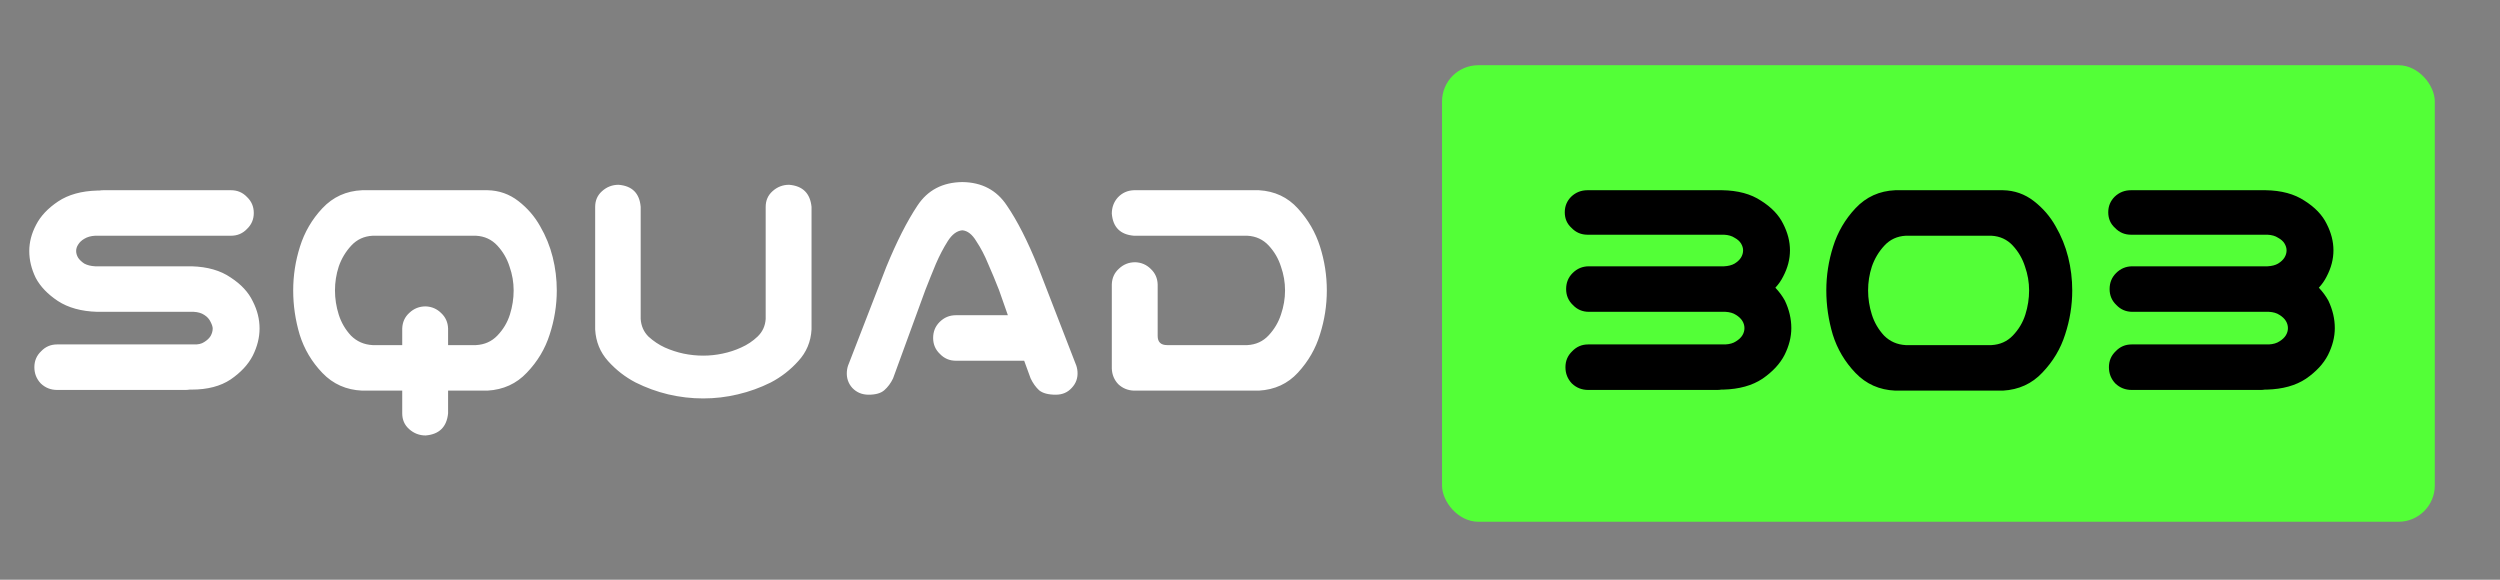 <svg width="345" height="80" viewBox="0 0 345 80" fill="none" xmlns="http://www.w3.org/2000/svg">
<rect x="0" y="0" width="345" height="80" fill="#808080" stroke="none"/>
<rect x="199" y="9" width="137" height="63" rx="5" fill="#53FF37"/>
<path d="M216.031 50.672C216.031 49.797 216.344 49.062 216.969 48.469C217.562 47.844 218.297 47.531 219.172 47.531H238.109C238.703 47.5 239.188 47.359 239.562 47.109C239.969 46.859 240.266 46.578 240.453 46.266C240.641 45.953 240.734 45.625 240.734 45.281C240.734 44.938 240.641 44.609 240.453 44.297C240.266 43.984 239.969 43.703 239.562 43.453C239.188 43.203 238.703 43.062 238.109 43.031H219.266C218.391 43.031 217.656 42.719 217.062 42.094C216.438 41.5 216.125 40.766 216.125 39.891C216.125 39.016 216.422 38.281 217.016 37.688C217.641 37.062 218.391 36.75 219.266 36.75H237.828C237.859 36.75 237.891 36.75 237.922 36.75C238.516 36.719 239 36.594 239.375 36.375C239.781 36.125 240.078 35.844 240.266 35.531C240.453 35.219 240.547 34.891 240.547 34.547C240.547 34.234 240.453 33.922 240.266 33.609C240.078 33.297 239.781 33.031 239.375 32.812C239 32.562 238.516 32.422 237.922 32.391H219.078C218.203 32.391 217.469 32.078 216.875 31.453C216.25 30.891 215.938 30.172 215.938 29.297C215.938 28.453 216.234 27.734 216.828 27.141C217.453 26.547 218.203 26.25 219.078 26.25H237.641C239.828 26.281 241.625 26.766 243.031 27.703C244.469 28.609 245.484 29.672 246.078 30.891C246.703 32.109 247.016 33.328 247.016 34.547C247.016 35.766 246.703 36.969 246.078 38.156C245.797 38.719 245.438 39.234 245 39.703C245.531 40.266 245.969 40.859 246.312 41.484C246.906 42.734 247.203 44 247.203 45.281C247.203 46.5 246.891 47.734 246.266 48.984C245.641 50.203 244.625 51.297 243.219 52.266C241.812 53.203 240.016 53.703 237.828 53.766H237.547C237.359 53.797 237.172 53.812 236.984 53.812H219.172C218.297 53.812 217.547 53.516 216.922 52.922C216.328 52.297 216.031 51.547 216.031 50.672ZM276.406 26.25C278 26.281 279.422 26.781 280.672 27.75C281.922 28.719 282.922 29.875 283.672 31.219C284.453 32.562 285.031 33.984 285.406 35.484C285.781 36.984 285.969 38.516 285.969 40.078C285.969 42.141 285.641 44.172 284.984 46.172C284.359 48.141 283.312 49.891 281.844 51.422C280.406 52.953 278.594 53.781 276.406 53.906H261.547C259.359 53.812 257.531 53 256.062 51.469C254.594 49.938 253.547 48.172 252.922 46.172C252.328 44.172 252.031 42.141 252.031 40.078C252.031 38.016 252.344 36 252.969 34.031C253.594 32.031 254.625 30.266 256.062 28.734C257.531 27.172 259.359 26.344 261.547 26.25H262.438H275.516H276.406ZM274.812 47.625C276 47.562 276.984 47.125 277.766 46.312C278.578 45.469 279.156 44.5 279.5 43.406C279.844 42.312 280.016 41.203 280.016 40.078C280.016 38.953 279.828 37.859 279.453 36.797C279.109 35.703 278.547 34.734 277.766 33.891C276.984 33.047 276 32.594 274.812 32.531H263C261.812 32.594 260.828 33.047 260.047 33.891C259.266 34.734 258.688 35.703 258.312 36.797C257.969 37.859 257.797 38.953 257.797 40.078C257.797 41.203 257.969 42.312 258.312 43.406C258.656 44.5 259.219 45.469 260 46.312C260.812 47.125 261.812 47.562 263 47.625H274.812ZM291.031 50.672C291.031 49.797 291.344 49.062 291.969 48.469C292.562 47.844 293.297 47.531 294.172 47.531H313.109C313.703 47.5 314.188 47.359 314.562 47.109C314.969 46.859 315.266 46.578 315.453 46.266C315.641 45.953 315.734 45.625 315.734 45.281C315.734 44.938 315.641 44.609 315.453 44.297C315.266 43.984 314.969 43.703 314.562 43.453C314.188 43.203 313.703 43.062 313.109 43.031H294.266C293.391 43.031 292.656 42.719 292.062 42.094C291.438 41.5 291.125 40.766 291.125 39.891C291.125 39.016 291.422 38.281 292.016 37.688C292.641 37.062 293.391 36.75 294.266 36.75H312.828C312.859 36.75 312.891 36.75 312.922 36.75C313.516 36.719 314 36.594 314.375 36.375C314.781 36.125 315.078 35.844 315.266 35.531C315.453 35.219 315.547 34.891 315.547 34.547C315.547 34.234 315.453 33.922 315.266 33.609C315.078 33.297 314.781 33.031 314.375 32.812C314 32.562 313.516 32.422 312.922 32.391H294.078C293.203 32.391 292.469 32.078 291.875 31.453C291.25 30.891 290.938 30.172 290.938 29.297C290.938 28.453 291.234 27.734 291.828 27.141C292.453 26.547 293.203 26.25 294.078 26.25H312.641C314.828 26.281 316.625 26.766 318.031 27.703C319.469 28.609 320.484 29.672 321.078 30.891C321.703 32.109 322.016 33.328 322.016 34.547C322.016 35.766 321.703 36.969 321.078 38.156C320.797 38.719 320.438 39.234 320 39.703C320.531 40.266 320.969 40.859 321.312 41.484C321.906 42.734 322.203 44 322.203 45.281C322.203 46.5 321.891 47.734 321.266 48.984C320.641 50.203 319.625 51.297 318.219 52.266C316.812 53.203 315.016 53.703 312.828 53.766H312.547C312.359 53.797 312.172 53.812 311.984 53.812H294.172C293.297 53.812 292.547 53.516 291.922 52.922C291.328 52.297 291.031 51.547 291.031 50.672Z" fill="black"/>
<path d="M35.023 29.391C35.023 30.266 34.711 31 34.086 31.594C33.492 32.219 32.758 32.531 31.883 32.531H13.133C12.539 32.562 12.039 32.703 11.633 32.953C11.258 33.172 10.977 33.438 10.789 33.75C10.602 34.031 10.508 34.328 10.508 34.641C10.508 34.953 10.602 35.266 10.789 35.578C10.977 35.859 11.258 36.125 11.633 36.375C12.039 36.594 12.539 36.719 13.133 36.75H26.445C28.633 36.812 30.43 37.328 31.836 38.297C33.273 39.234 34.289 40.328 34.883 41.578C35.508 42.797 35.82 44.047 35.82 45.328C35.82 46.578 35.508 47.828 34.883 49.078C34.258 50.297 33.242 51.391 31.836 52.359C30.43 53.297 28.633 53.766 26.445 53.766H26.164C25.977 53.797 25.789 53.812 25.602 53.812H7.883C7.008 53.812 6.258 53.516 5.633 52.922C5.039 52.297 4.742 51.547 4.742 50.672C4.742 49.797 5.055 49.062 5.68 48.469C6.273 47.844 7.008 47.531 7.883 47.531H26.727C27.32 47.562 27.805 47.453 28.18 47.203C28.586 46.953 28.883 46.672 29.07 46.359C29.258 46.016 29.352 45.672 29.352 45.328C29.352 45.109 29.258 44.812 29.07 44.438C28.883 44.031 28.586 43.703 28.18 43.453C27.805 43.203 27.32 43.062 26.727 43.031H13.414C11.227 42.969 9.414 42.469 7.977 41.531C6.57 40.594 5.555 39.531 4.93 38.344C4.336 37.125 4.039 35.891 4.039 34.641C4.039 33.422 4.352 32.219 4.977 31.031C5.602 29.812 6.617 28.734 8.023 27.797C9.43 26.859 11.227 26.359 13.414 26.297H13.695C13.883 26.266 14.07 26.25 14.258 26.25H31.883C32.758 26.25 33.492 26.562 34.086 27.188C34.711 27.781 35.023 28.516 35.023 29.391ZM67.273 26.25C68.867 26.281 70.289 26.781 71.539 27.75C72.789 28.719 73.789 29.875 74.539 31.219C75.32 32.562 75.898 33.984 76.273 35.484C76.648 36.984 76.836 38.516 76.836 40.078C76.836 42.141 76.508 44.172 75.852 46.172C75.227 48.141 74.18 49.891 72.711 51.422C71.273 52.953 69.461 53.781 67.273 53.906H61.836V57.047C61.648 58.922 60.617 59.938 58.742 60.094C57.867 60.094 57.102 59.797 56.445 59.203C55.82 58.641 55.508 57.922 55.508 57.047V53.906H49.977C47.789 53.812 45.961 53 44.492 51.469C43.023 49.938 41.977 48.172 41.352 46.172C40.758 44.172 40.461 42.141 40.461 40.078C40.461 38.016 40.773 36 41.398 34.031C42.023 32.031 43.055 30.266 44.492 28.734C45.961 27.172 47.789 26.344 49.977 26.25H67.273ZM65.68 47.625C66.867 47.562 67.852 47.125 68.633 46.312C69.445 45.469 70.023 44.5 70.367 43.406C70.711 42.312 70.883 41.203 70.883 40.078C70.883 38.953 70.695 37.859 70.32 36.797C69.977 35.703 69.414 34.734 68.633 33.891C67.852 33.047 66.867 32.594 65.68 32.531H51.43C50.242 32.594 49.258 33.047 48.477 33.891C47.695 34.734 47.117 35.703 46.742 36.797C46.398 37.859 46.227 38.953 46.227 40.078C46.227 41.203 46.398 42.312 46.742 43.406C47.086 44.5 47.648 45.469 48.43 46.312C49.242 47.125 50.242 47.562 51.43 47.625H55.508V45.328C55.539 44.453 55.867 43.734 56.492 43.172C57.117 42.578 57.867 42.281 58.742 42.281C59.586 42.312 60.305 42.625 60.898 43.219C61.492 43.781 61.805 44.484 61.836 45.328V47.625H65.68ZM97.039 54.984C95.414 54.984 93.805 54.797 92.211 54.422C90.648 54.047 89.148 53.5 87.711 52.781C86.273 52.031 85.008 51.047 83.914 49.828C82.82 48.609 82.227 47.156 82.133 45.469V43.5V28.547C82.133 27.672 82.445 26.953 83.07 26.391C83.727 25.797 84.492 25.5 85.367 25.5C87.242 25.656 88.258 26.672 88.414 28.547V44.016C88.477 44.984 88.836 45.797 89.492 46.453C90.18 47.078 90.93 47.578 91.742 47.953C92.586 48.328 93.445 48.609 94.32 48.797C95.227 48.984 96.133 49.078 97.039 49.078C97.945 49.078 98.836 48.984 99.711 48.797C100.617 48.609 101.477 48.328 102.289 47.953C103.133 47.578 103.883 47.078 104.539 46.453C105.227 45.797 105.602 44.984 105.664 44.016V28.547C105.664 27.672 105.977 26.953 106.602 26.391C107.258 25.797 108.023 25.5 108.898 25.5C110.773 25.656 111.805 26.672 111.992 28.547V43.5V45.469C111.898 47.156 111.289 48.609 110.164 49.828C109.07 51.047 107.805 52.031 106.367 52.781C104.93 53.5 103.414 54.047 101.82 54.422C100.258 54.797 98.664 54.984 97.039 54.984ZM128.773 46.641C128.773 45.766 129.07 45.031 129.664 44.438C130.289 43.812 131.039 43.5 131.914 43.5H139.086L137.867 40.031C137.367 38.75 136.867 37.547 136.367 36.422C135.898 35.266 135.352 34.219 134.727 33.281C134.164 32.344 133.523 31.844 132.805 31.781C132.055 31.844 131.383 32.344 130.789 33.281C130.195 34.219 129.648 35.266 129.148 36.422C128.68 37.547 128.195 38.75 127.695 40.031L123.242 52.219C122.93 52.875 122.523 53.422 122.023 53.859C121.555 54.266 120.836 54.469 119.867 54.469C118.961 54.469 118.211 54.156 117.617 53.531C117.055 52.906 116.805 52.156 116.867 51.281C116.898 50.875 116.992 50.5 117.148 50.156L122.305 36.844C123.742 33.344 125.18 30.516 126.617 28.359C128.023 26.234 130.086 25.156 132.805 25.125C135.492 25.156 137.539 26.234 138.945 28.359C140.383 30.453 141.82 33.281 143.258 36.844L148.414 50.156C148.57 50.5 148.664 50.875 148.695 51.281C148.758 52.156 148.492 52.906 147.898 53.531C147.336 54.156 146.602 54.469 145.695 54.469C144.664 54.469 143.898 54.266 143.398 53.859C142.93 53.422 142.539 52.875 142.227 52.219L141.336 49.781H131.914C131.039 49.781 130.305 49.469 129.711 48.844C129.086 48.25 128.773 47.516 128.773 46.641ZM173.727 26.25C175.914 26.375 177.711 27.219 179.117 28.781C180.523 30.312 181.539 32.062 182.164 34.031C182.789 36 183.102 38.016 183.102 40.078C183.102 42.141 182.789 44.156 182.164 46.125C181.57 48.094 180.555 49.859 179.117 51.422C177.711 52.953 175.914 53.781 173.727 53.906H156.477C155.633 53.875 154.914 53.578 154.32 53.016C153.758 52.422 153.461 51.703 153.43 50.859V39.234C153.461 38.359 153.789 37.641 154.414 37.078C155.039 36.484 155.789 36.188 156.664 36.188C157.508 36.219 158.227 36.531 158.82 37.125C159.414 37.688 159.727 38.391 159.758 39.234V46.359C159.758 47.203 160.195 47.625 161.07 47.625H172.133C173.32 47.562 174.305 47.109 175.086 46.266C175.867 45.422 176.43 44.469 176.773 43.406C177.148 42.312 177.336 41.203 177.336 40.078C177.336 38.953 177.148 37.859 176.773 36.797C176.43 35.703 175.867 34.734 175.086 33.891C174.305 33.047 173.32 32.594 172.133 32.531H156.477C154.602 32.375 153.586 31.359 153.43 29.484C153.43 28.609 153.711 27.859 154.273 27.234C154.867 26.609 155.602 26.281 156.477 26.25H173.727Z" fill="white"/>
</svg>
